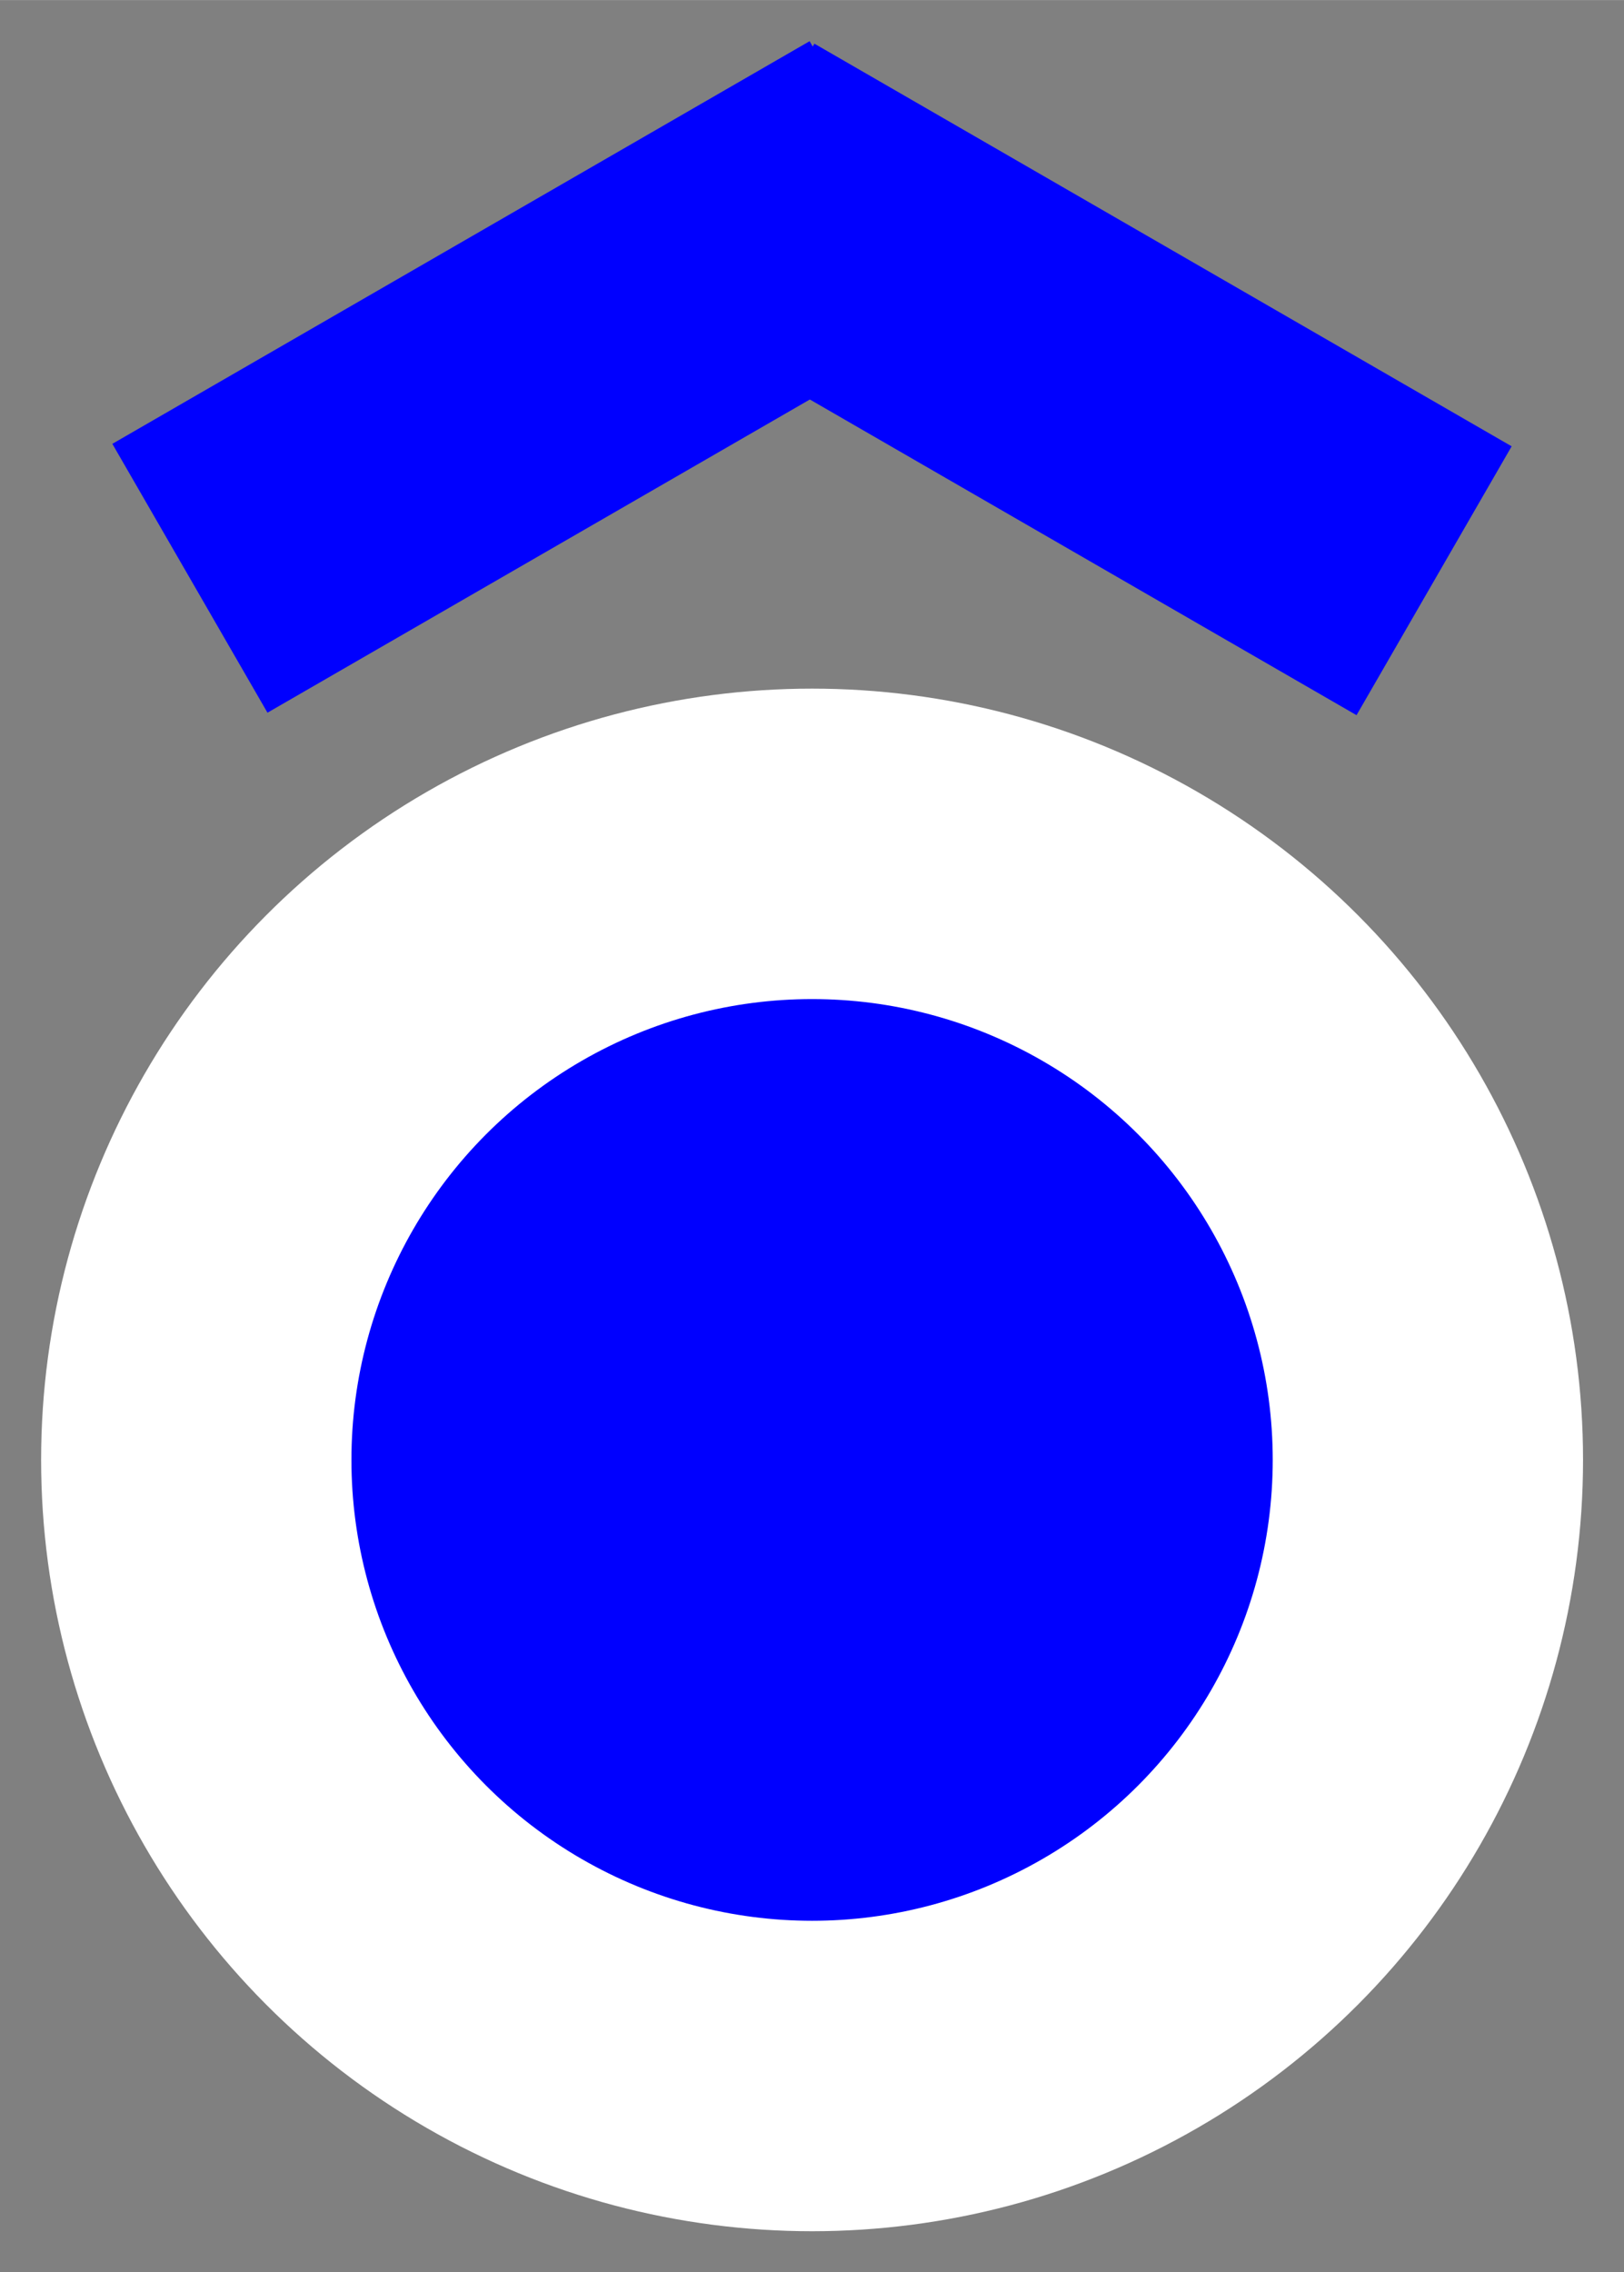 <?xml version="1.0" encoding="UTF-8" standalone="no"?>
<!-- Created with Inkscape (http://www.inkscape.org/) -->

<svg
   xmlns:dc="http://purl.org/dc/elements/1.1/"
   xmlns:cc="http://creativecommons.org/ns#"
   xmlns:rdf="http://www.w3.org/1999/02/22-rdf-syntax-ns#"
   xmlns:svg="http://www.w3.org/2000/svg"
   xmlns="http://www.w3.org/2000/svg"
   xmlns:sodipodi="http://sodipodi.sourceforge.net/DTD/sodipodi-0.dtd"
   xmlns:inkscape="http://www.inkscape.org/namespaces/inkscape"
   width="39.559"
   height="55.326"
   viewBox="0 0 10.467 14.638"
   version="1.1"
   id="svg955"
   inkscape:version="0.92.4 5da689c313, 2019-01-14"
   sodipodi:docname="bicycle_parking_covered.svg">
  <rect x="0" y="0" width="10.467" height="14.638" fill="#808080" stroke="none"/>
  <defs
     id="defs949" />
  <sodipodi:namedview
     id="base"
     pagecolor="#ffffff"
     bordercolor="#666666"
     borderopacity="1.0"
     inkscape:pageopacity="0.0"
     inkscape:pageshadow="2"
     inkscape:zoom="1.979899"
     inkscape:cx="-24.576025"
     inkscape:cy="23.307625"
     inkscape:document-units="mm"
     inkscape:current-layer="layer1"
     showgrid="false"
     fit-margin-top="1"
     fit-margin-left="1"
     fit-margin-right="1"
     fit-margin-bottom="1"
     units="px"
     inkscape:window-width="796"
     inkscape:window-height="861"
     inkscape:window-x="800"
     inkscape:window-y="37"
     inkscape:window-maximized="0" />
  <g
     inkscape:label="Calque 1"
     inkscape:groupmode="layer"
     id="layer1"
     transform="translate(-5.946,-30.741)">
    <g
       transform="translate(-68.667,-60.391)"
       id="g5326">
      <g
         style="fill:none;fill-opacity:1;stroke:#020202;stroke-width:2;stroke-miterlimit:4;stroke-dasharray:none;stroke-opacity:1"
         transform="translate(-0.134,-1.981)"
         id="g878">
        <g
           style="fill:none;fill-opacity:1;stroke:#020202;stroke-width:2;stroke-miterlimit:4;stroke-dasharray:none;stroke-opacity:1"
           transform="translate(0.181)"
           id="g882">
          <g
             style="stroke:#0000ff;stroke-opacity:1"
             transform="translate(0.42,-0.378)"
             id="g886">
            <path
               style="fill:none;fill-opacity:1;fill-rule:evenodd;stroke:#0000ff;stroke-width:2;stroke-linecap:butt;stroke-linejoin:miter;stroke-miterlimit:4;stroke-dasharray:none;stroke-opacity:1"
               d="m 75.37,97.216 4.494,-2.594"
               id="path868"
               inkscape:connector-curvature="0" />
            <path
               inkscape:connector-curvature="0"
               id="path874"
               d="m 78.895,94.638 4.494,2.594"
               style="fill:none;fill-opacity:1;fill-rule:evenodd;stroke:#0000ff;stroke-width:2;stroke-linecap:butt;stroke-linejoin:miter;stroke-miterlimit:4;stroke-dasharray:none;stroke-opacity:1" />
          </g>
        </g>
      </g>
      <g
         id="g5317">
        <circle
           style="opacity:1;fill:#0000ff;fill-opacity:1;stroke:#ffffff;stroke-width:2;stroke-miterlimit:4;stroke-dasharray:none;stroke-dashoffset:0;stroke-opacity:1"
           id="path815-3-5"
           cx="79.847"
           cy="100.537"
           r="3.969" />
      </g>
    </g>
  </g>
</svg>
